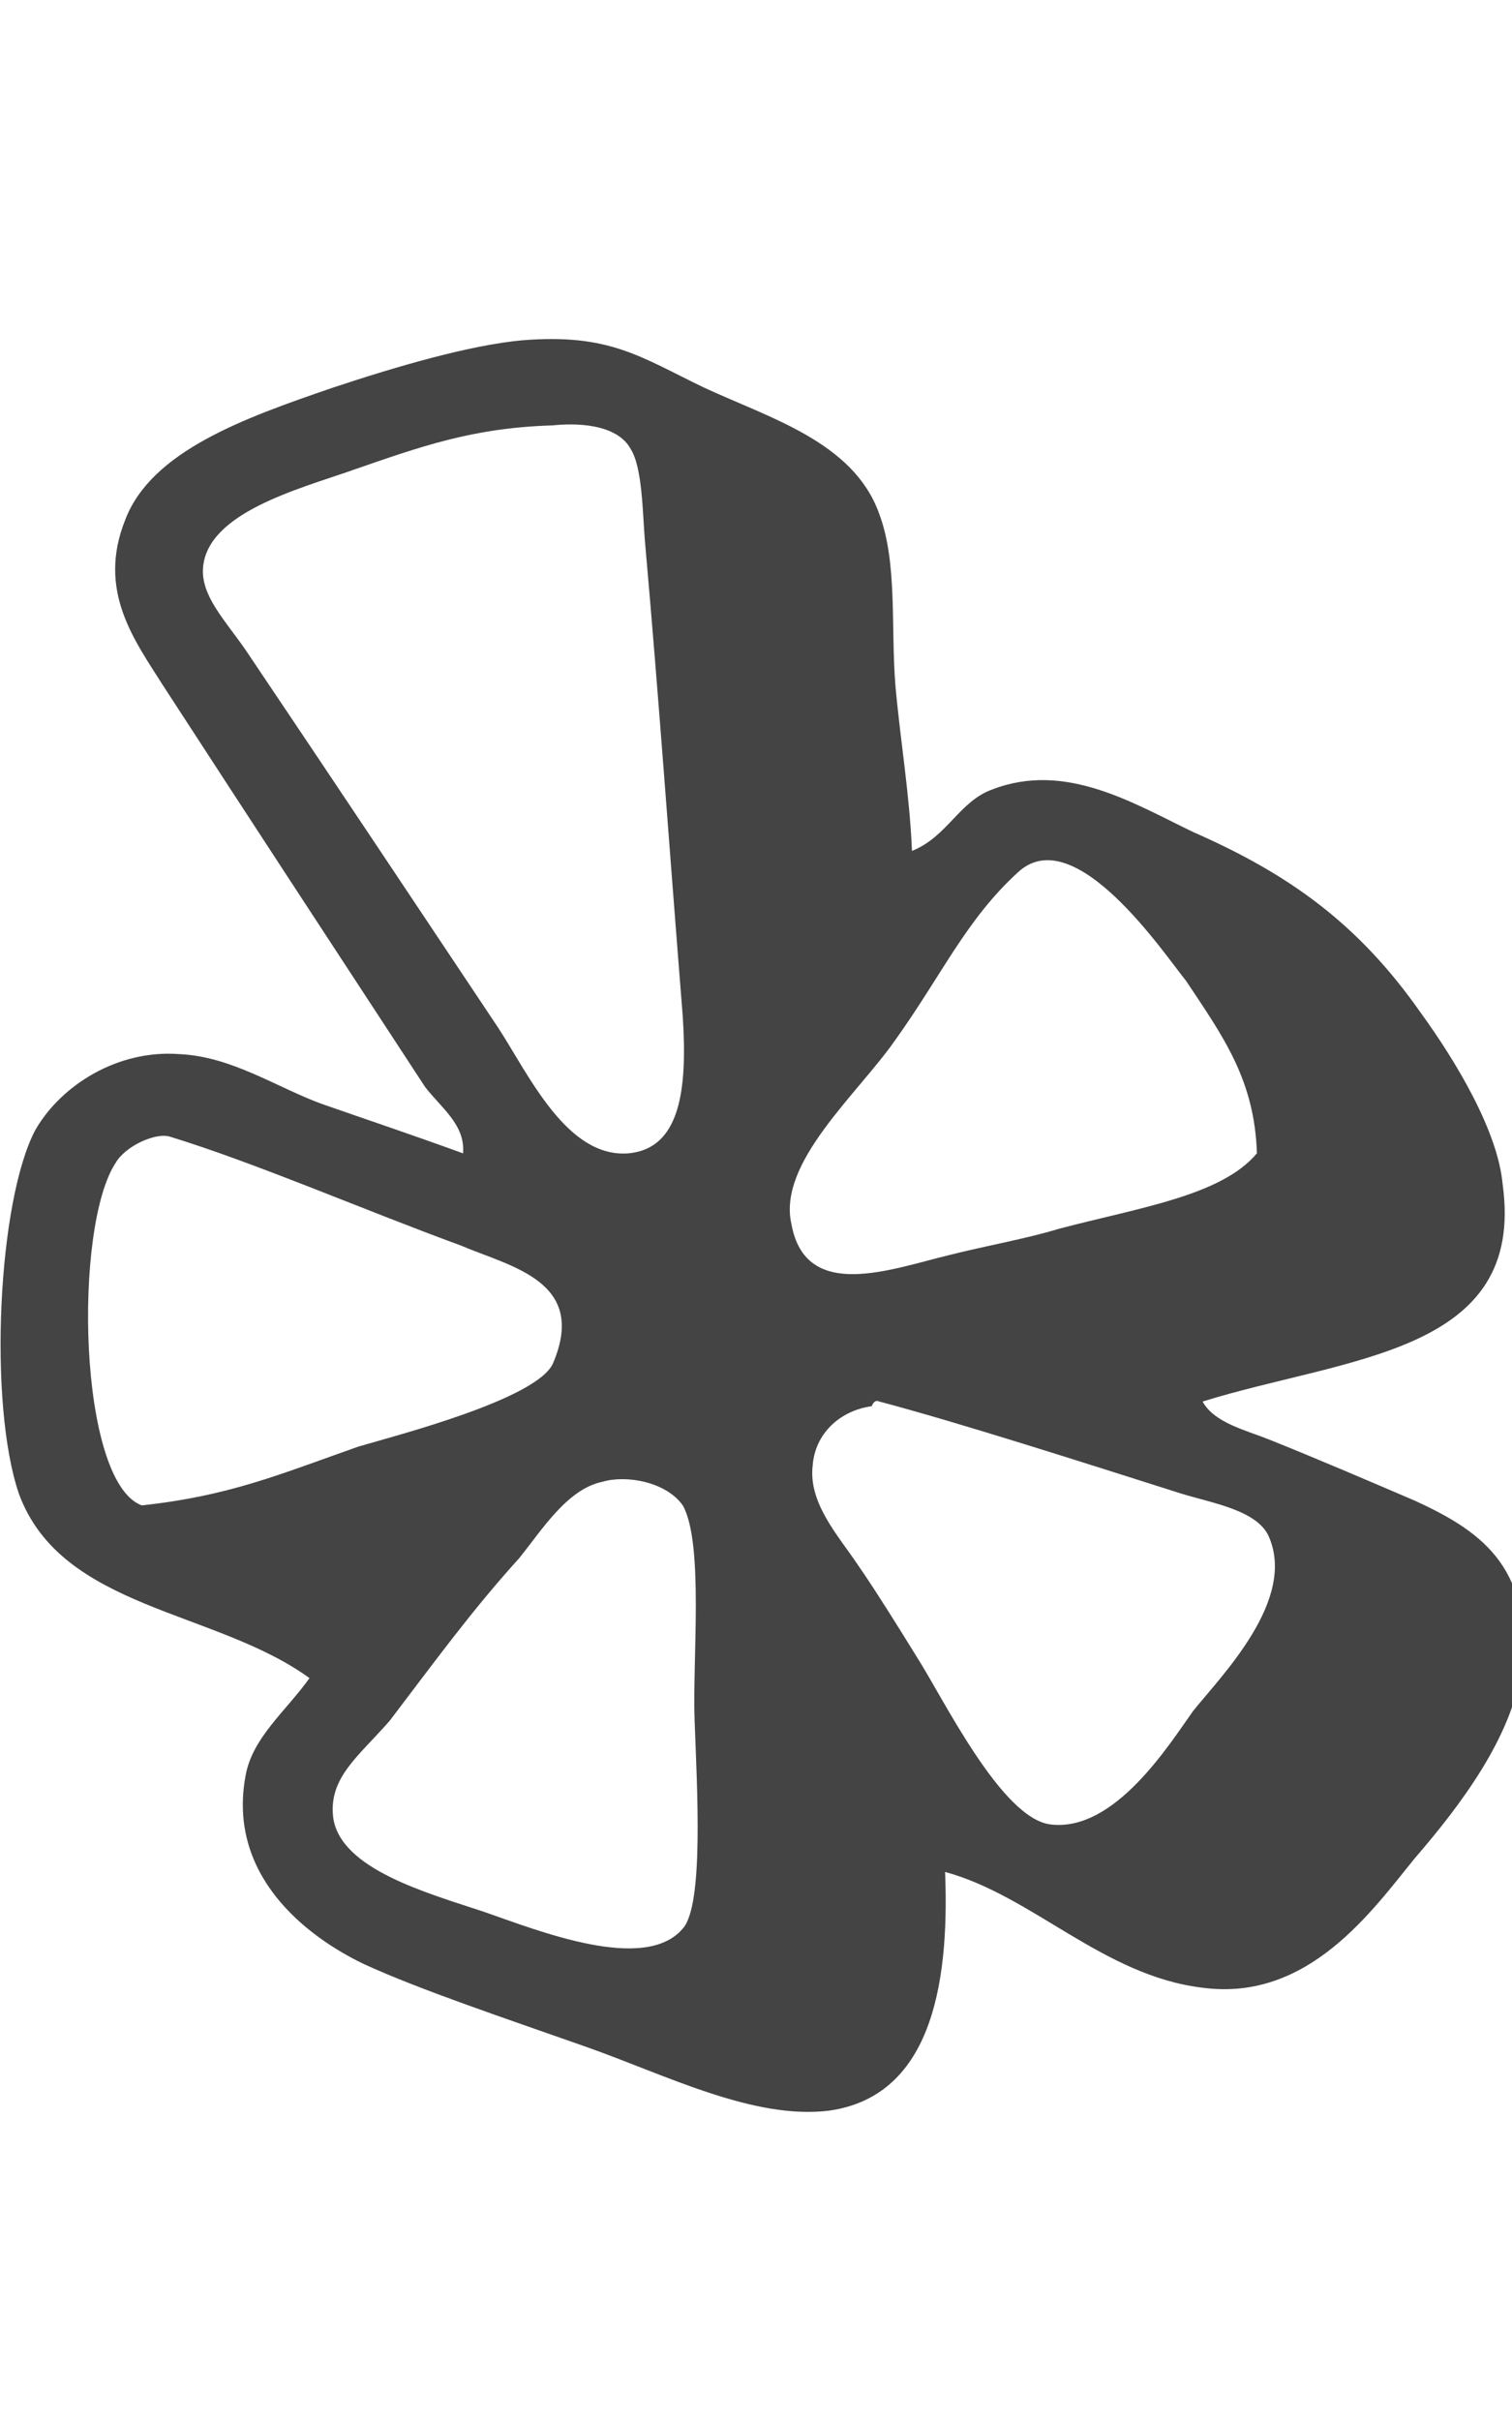 <?xml version="1.0" encoding="utf-8"?>
<!-- Generated by IcoMoon.io -->
<!DOCTYPE svg PUBLIC "-//W3C//DTD SVG 1.1//EN" "http://www.w3.org/Graphics/SVG/1.1/DTD/svg11.dtd">
<svg version="1.1" xmlns="http://www.w3.org/2000/svg" xmlns:xlink="http://www.w3.org/1999/xlink" width="20" height="32" viewBox="0 0 20 32">
<path fill="#444444" d="M12.063 11.25c-0.031-0.75-0.156-1.469-0.219-2.188-0.063-0.781 0.031-1.625-0.219-2.281-0.344-0.938-1.438-1.25-2.313-1.656-0.844-0.406-1.25-0.719-2.406-0.625-0.688 0.063-1.656 0.344-2.5 0.625-1.188 0.406-2.406 0.844-2.75 1.75-0.375 0.938 0.125 1.594 0.5 2.188 1.156 1.781 2.344 3.594 3.469 5.313 0.219 0.281 0.531 0.5 0.5 0.875-0.688-0.25-1.25-0.438-1.875-0.656-0.594-0.219-1.188-0.625-1.875-0.656-0.813-0.063-1.563 0.406-1.906 1-0.5 0.938-0.625 3.625-0.219 4.813 0.563 1.531 2.594 1.531 3.844 2.438-0.313 0.438-0.75 0.781-0.844 1.281-0.25 1.313 0.781 2.125 1.563 2.5 0.75 0.344 1.875 0.719 2.938 1.094s2.219 0.969 3.219 0.844c1.313-0.188 1.594-1.594 1.531-3.156 1.156 0.313 2.094 1.375 3.406 1.531 1.406 0.188 2.25-1.031 2.813-1.719 0.594-0.688 1.281-1.594 1.406-2.5 0.156-1.375-0.594-1.844-1.406-2.219-0.656-0.281-1.313-0.563-1.938-0.813-0.313-0.125-0.719-0.219-0.875-0.5 1.906-0.594 4.281-0.625 3.969-2.875-0.063-0.688-0.594-1.594-1.094-2.281-0.813-1.156-1.719-1.813-3-2.375-0.781-0.375-1.688-0.938-2.656-0.563-0.438 0.156-0.594 0.625-1.063 0.813zM4.656 6.219c0.906-0.313 1.594-0.563 2.656-0.594 0.281-0.031 0.844-0.031 1.031 0.313 0.156 0.25 0.156 0.844 0.188 1.219 0.188 2.125 0.313 3.938 0.5 6.281 0.063 0.969-0.031 1.75-0.719 1.813-0.813 0.063-1.313-1.031-1.719-1.656-1.188-1.781-2.125-3.188-3.344-5-0.281-0.406-0.594-0.719-0.563-1.094 0.063-0.719 1.25-1.031 1.969-1.281zM15.688 12.969c0.5 0.75 0.906 1.313 0.938 2.281-0.469 0.563-1.563 0.719-2.625 1-0.406 0.125-0.938 0.219-1.438 0.344-0.781 0.188-1.906 0.625-2.094-0.406-0.188-0.813 0.875-1.719 1.375-2.438 0.625-0.875 0.938-1.594 1.625-2.219 0.75-0.688 1.938 1.094 2.219 1.438zM4.75 19.125c-1.063 0.375-1.719 0.656-2.875 0.781-0.844-0.313-0.906-3.688-0.344-4.531 0.125-0.219 0.531-0.406 0.719-0.344 1.125 0.344 2.563 0.969 3.844 1.438 0.656 0.281 1.688 0.469 1.219 1.563-0.219 0.469-2.031 0.938-2.563 1.094zM10.75 19.375c0.031-0.406 0.344-0.719 0.781-0.781 0 0 0.031-0.094 0.094-0.063 1.063 0.281 2.719 0.813 4 1.219 0.406 0.125 1 0.219 1.156 0.563 0.375 0.844-0.625 1.844-1 2.313-0.313 0.438-1.031 1.594-1.875 1.5-0.656-0.063-1.438-1.688-1.781-2.219-0.25-0.406-0.563-0.906-0.781-1.219-0.25-0.375-0.656-0.813-0.594-1.313zM6.875 20.594c0.281-0.344 0.625-0.906 1.094-1 0.313-0.094 0.844 0 1.063 0.313 0.281 0.5 0.125 2.063 0.156 2.844 0.031 0.875 0.125 2.438-0.156 2.75-0.5 0.594-1.906 0.031-2.625-0.219-0.75-0.25-1.906-0.563-2-1.25-0.063-0.531 0.344-0.813 0.75-1.281 0.594-0.781 1.094-1.469 1.719-2.156z"></path>
</svg>
